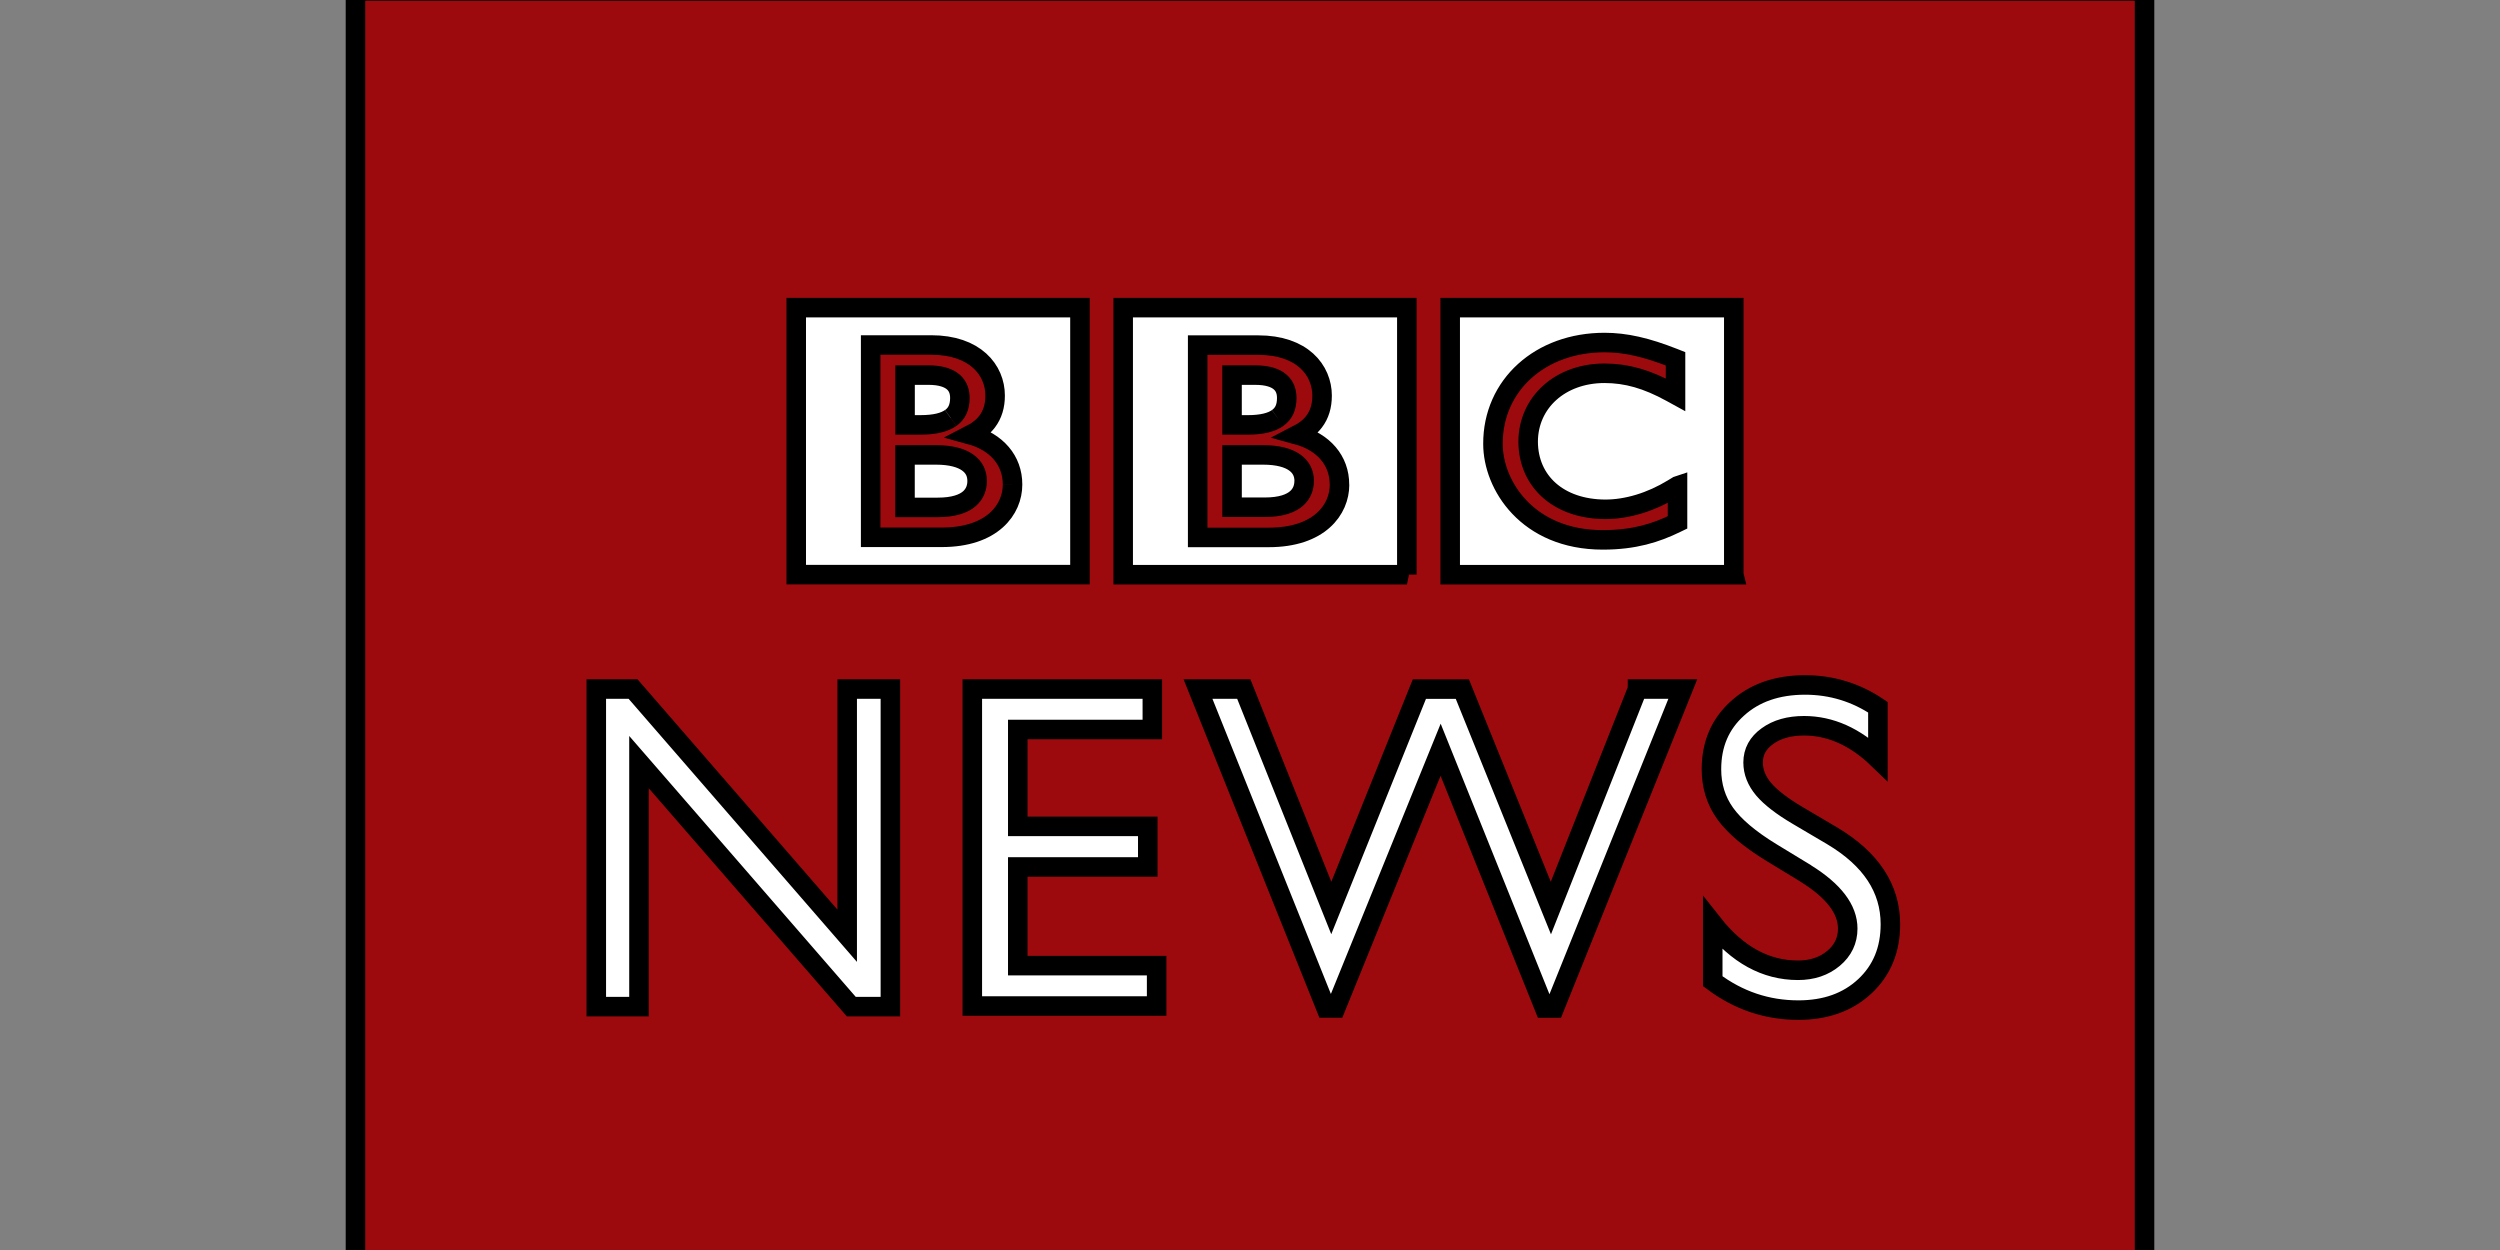 <svg xmlns="http://www.w3.org/2000/svg" width="128" height="64"><rect width="100%" height="100%" fill="#808080" stroke="none"/><g stroke="null"><path fill="#9d0a0e" fill-rule="evenodd" d="M18.2-.463h91.6v68.926H18.2z"/><g fill="#fff"><path d="M66.773 24.613c0 .326-.1.654-.392.91-.29.254-.79.448-1.62.448h-1.68v-2.68h1.6c.75 0 1.28.153 1.61.39.33.237.48.55.485.94m-1.36-3.22c.314-.224.464-.543.466-1.02 0-.327-.094-.607-.33-.816-.236-.21-.637-.36-1.284-.36H63.08v2.55h.813c.704 0 1.21-.127 1.522-.353m3.165 3.413c.005-1.24-.822-2.185-2.146-2.548.357-.183.64-.406.847-.678.28-.365.41-.812.41-1.334 0-.64-.25-1.293-.79-1.782-.54-.487-1.36-.804-2.48-.803h-3.1v9.846h3.632c1.298 0 2.208-.352 2.794-.873.586-.52.838-1.2.837-1.83m3.453 4.61h-14.53V15.75H72.03v13.67zM48.68 21.4c.31-.224.463-.543.466-1.02 0-.327-.095-.607-.33-.816-.238-.21-.638-.36-1.287-.36h-1.19v2.55h.812c.703 0 1.208-.127 1.522-.353m.873 2.28c-.33-.236-.86-.39-1.61-.39h-1.6v2.688h1.676c.832 0 1.334-.192 1.625-.447.29-.256.392-.584.392-.91-.002-.39-.152-.703-.483-.94"/><path d="M51.842 24.81c.005-1.24-.824-2.185-2.146-2.548.357-.183.64-.406.846-.678.277-.365.41-.812.408-1.334 0-.64-.25-1.293-.792-1.782-.54-.488-1.362-.805-2.483-.804h-3.097v9.846h3.634c1.297 0 2.206-.352 2.792-.873.586-.518.84-1.2.838-1.826m3.452 4.61H40.767V15.75h14.527v13.67zm30.592-4.54l-.233.142c-1.125.687-2.35 1.055-3.46 1.054-2.38-.007-3.946-1.417-3.952-3.47.01-2.005 1.64-3.49 3.9-3.496 1.146 0 2.185.298 3.42.975l.226.124v-1.84l-.096-.038c-1.394-.55-2.47-.794-3.538-.794-1.646 0-3.075.543-4.093 1.466-1.02.923-1.626 2.226-1.62 3.723 0 1.043.43 2.264 1.35 3.234.92.97 2.33 1.68 4.272 1.68h.006c1.61 0 2.725-.36 3.734-.852l.087-.042V24.88zm2.885 4.543H74.25V15.75h14.52v13.67z"/></g><path d="M43.376 35.28h2.212v16.26h-2.002l-10.87-12.52v12.52H30.53V35.28h1.884l10.962 12.63V35.28zm6.406 0H59v2.072h-6.89v4.957h6.656v2.08H52.11v5.05h7.11v2.07h-9.438V35.28zm34.058 0h2.32l-6.573 16.33h-.51L73.76 38.387l-5.37 13.22h-.5L61.337 35.28h2.345l4.48 11.208 4.51-11.207h2.2l4.533 11.21 4.435-11.21zm8.627 9.447L90.7 43.652c-1.11-.678-1.9-1.344-2.37-2-.47-.655-.704-1.41-.704-2.263 0-1.288.444-2.32 1.333-3.12.88-.8 2.04-1.2 3.46-1.2 1.352 0 2.6.38 3.73 1.14v2.64c-1.17-1.127-2.432-1.69-3.782-1.69-.76 0-1.385.176-1.874.53-.49.35-.734.8-.734 1.35 0 .485.18.942.54 1.37.36.423.94.87 1.737 1.34l1.78 1.05c1.982 1.183 2.973 2.69 2.973 4.522 0 1.303-.436 2.362-1.308 3.177-.874.815-2.008 1.22-3.405 1.22-1.602 0-3.065-.49-4.384-1.48v-2.95c1.256 1.592 2.71 2.39 4.364 2.39.73 0 1.335-.204 1.82-.61.485-.406.727-.914.727-1.525 0-.99-.715-1.928-2.143-2.816" fill="#fff"/></g></svg>
